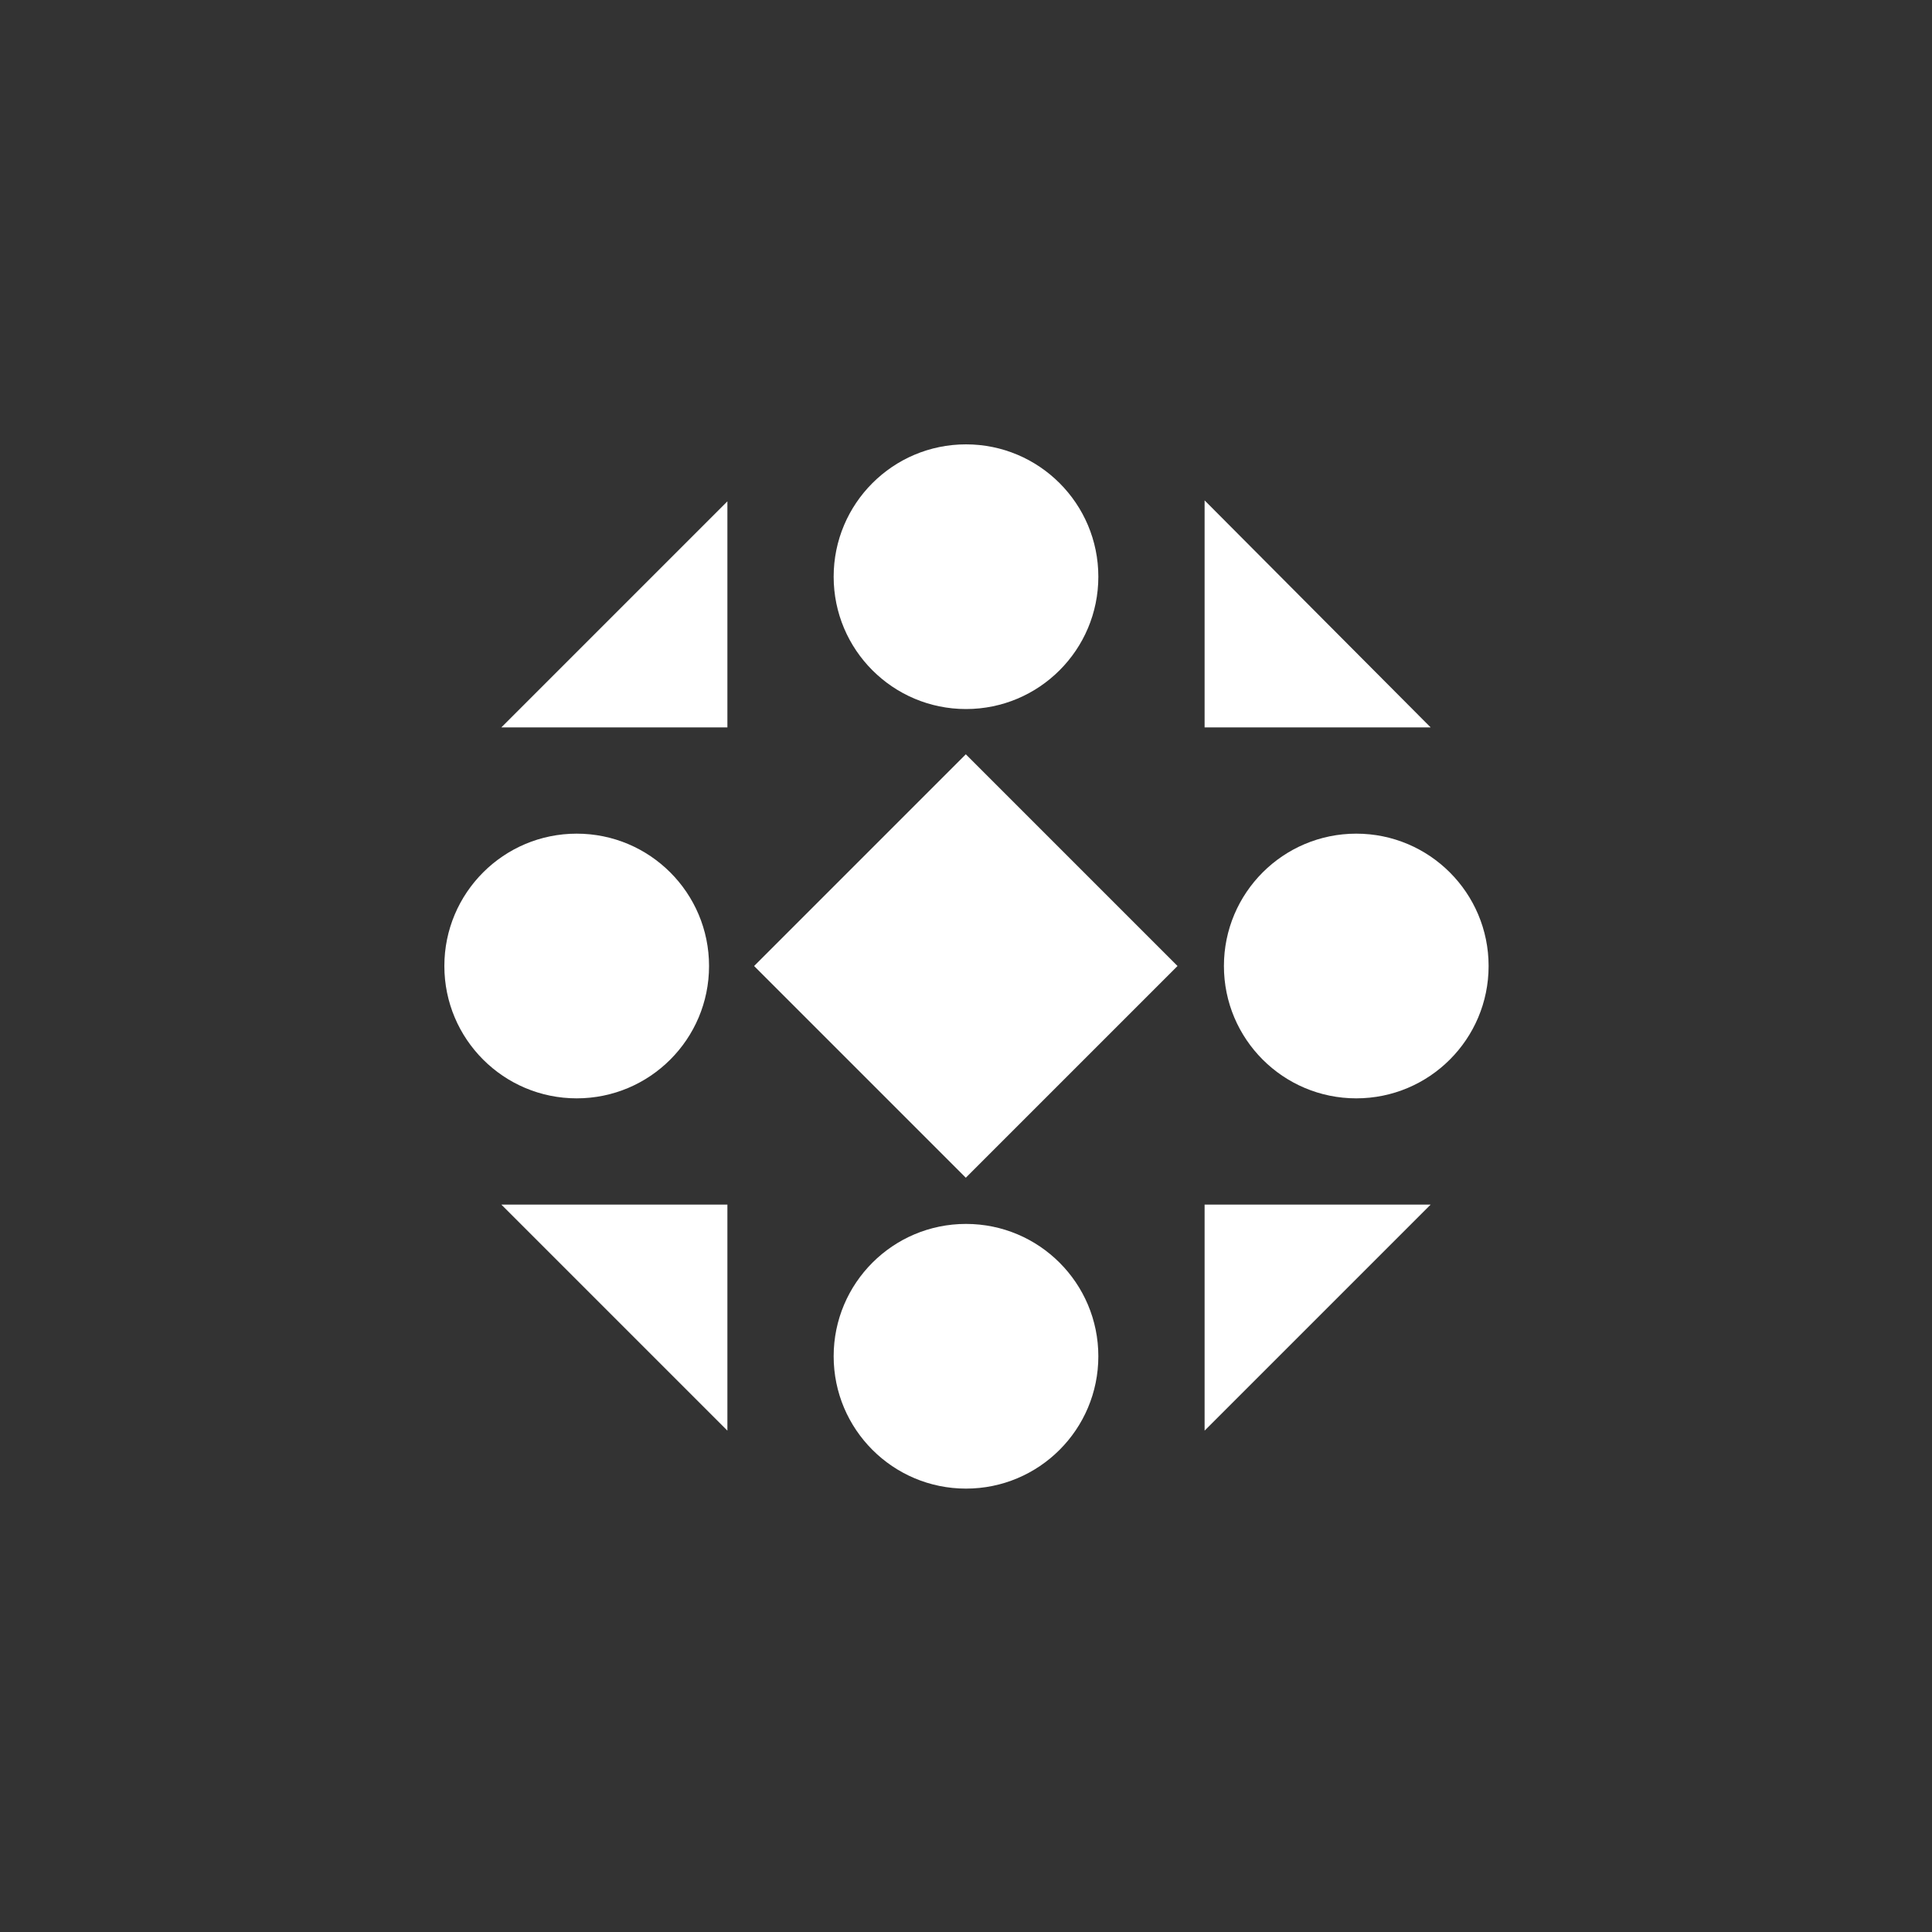 <svg xmlns="http://www.w3.org/2000/svg" id="Layer_1" preserveAspectRatio="none" viewBox="0 0 200 200">
  <rect x="0" y="0" width="200" height="200" fill="#333333" stroke="none"/>
  <style>
    .st0{fill:#fff}
  </style>
  <title>
    vertical
  </title>
  <g id="logos">
    <circle cx="100" cy="59.7" r="13.7" class="st0"/>
    <circle cx="100" cy="140.4" r="13.7" class="st0"/>
    <circle cx="140.4" cy="100" r="13.7" class="st0"/>
    <circle cx="59.7" cy="100" r="13.7" class="st0"/>
    <path d="M84.5 84.5h31v31h-31z" class="st0" transform="matrix(0.707 -0.707 0.707 0.707 -41.419 100.001)"/>
    <path d="M124.7 75.3V51.8l23.4 23.5zM75.3 75.3H51.9l23.4-23.4zM75.3 124.7v23.4l-23.4-23.4zM124.7 124.7h23.4l-23.4 23.4z" class="st0"/>
  </g>
</svg>